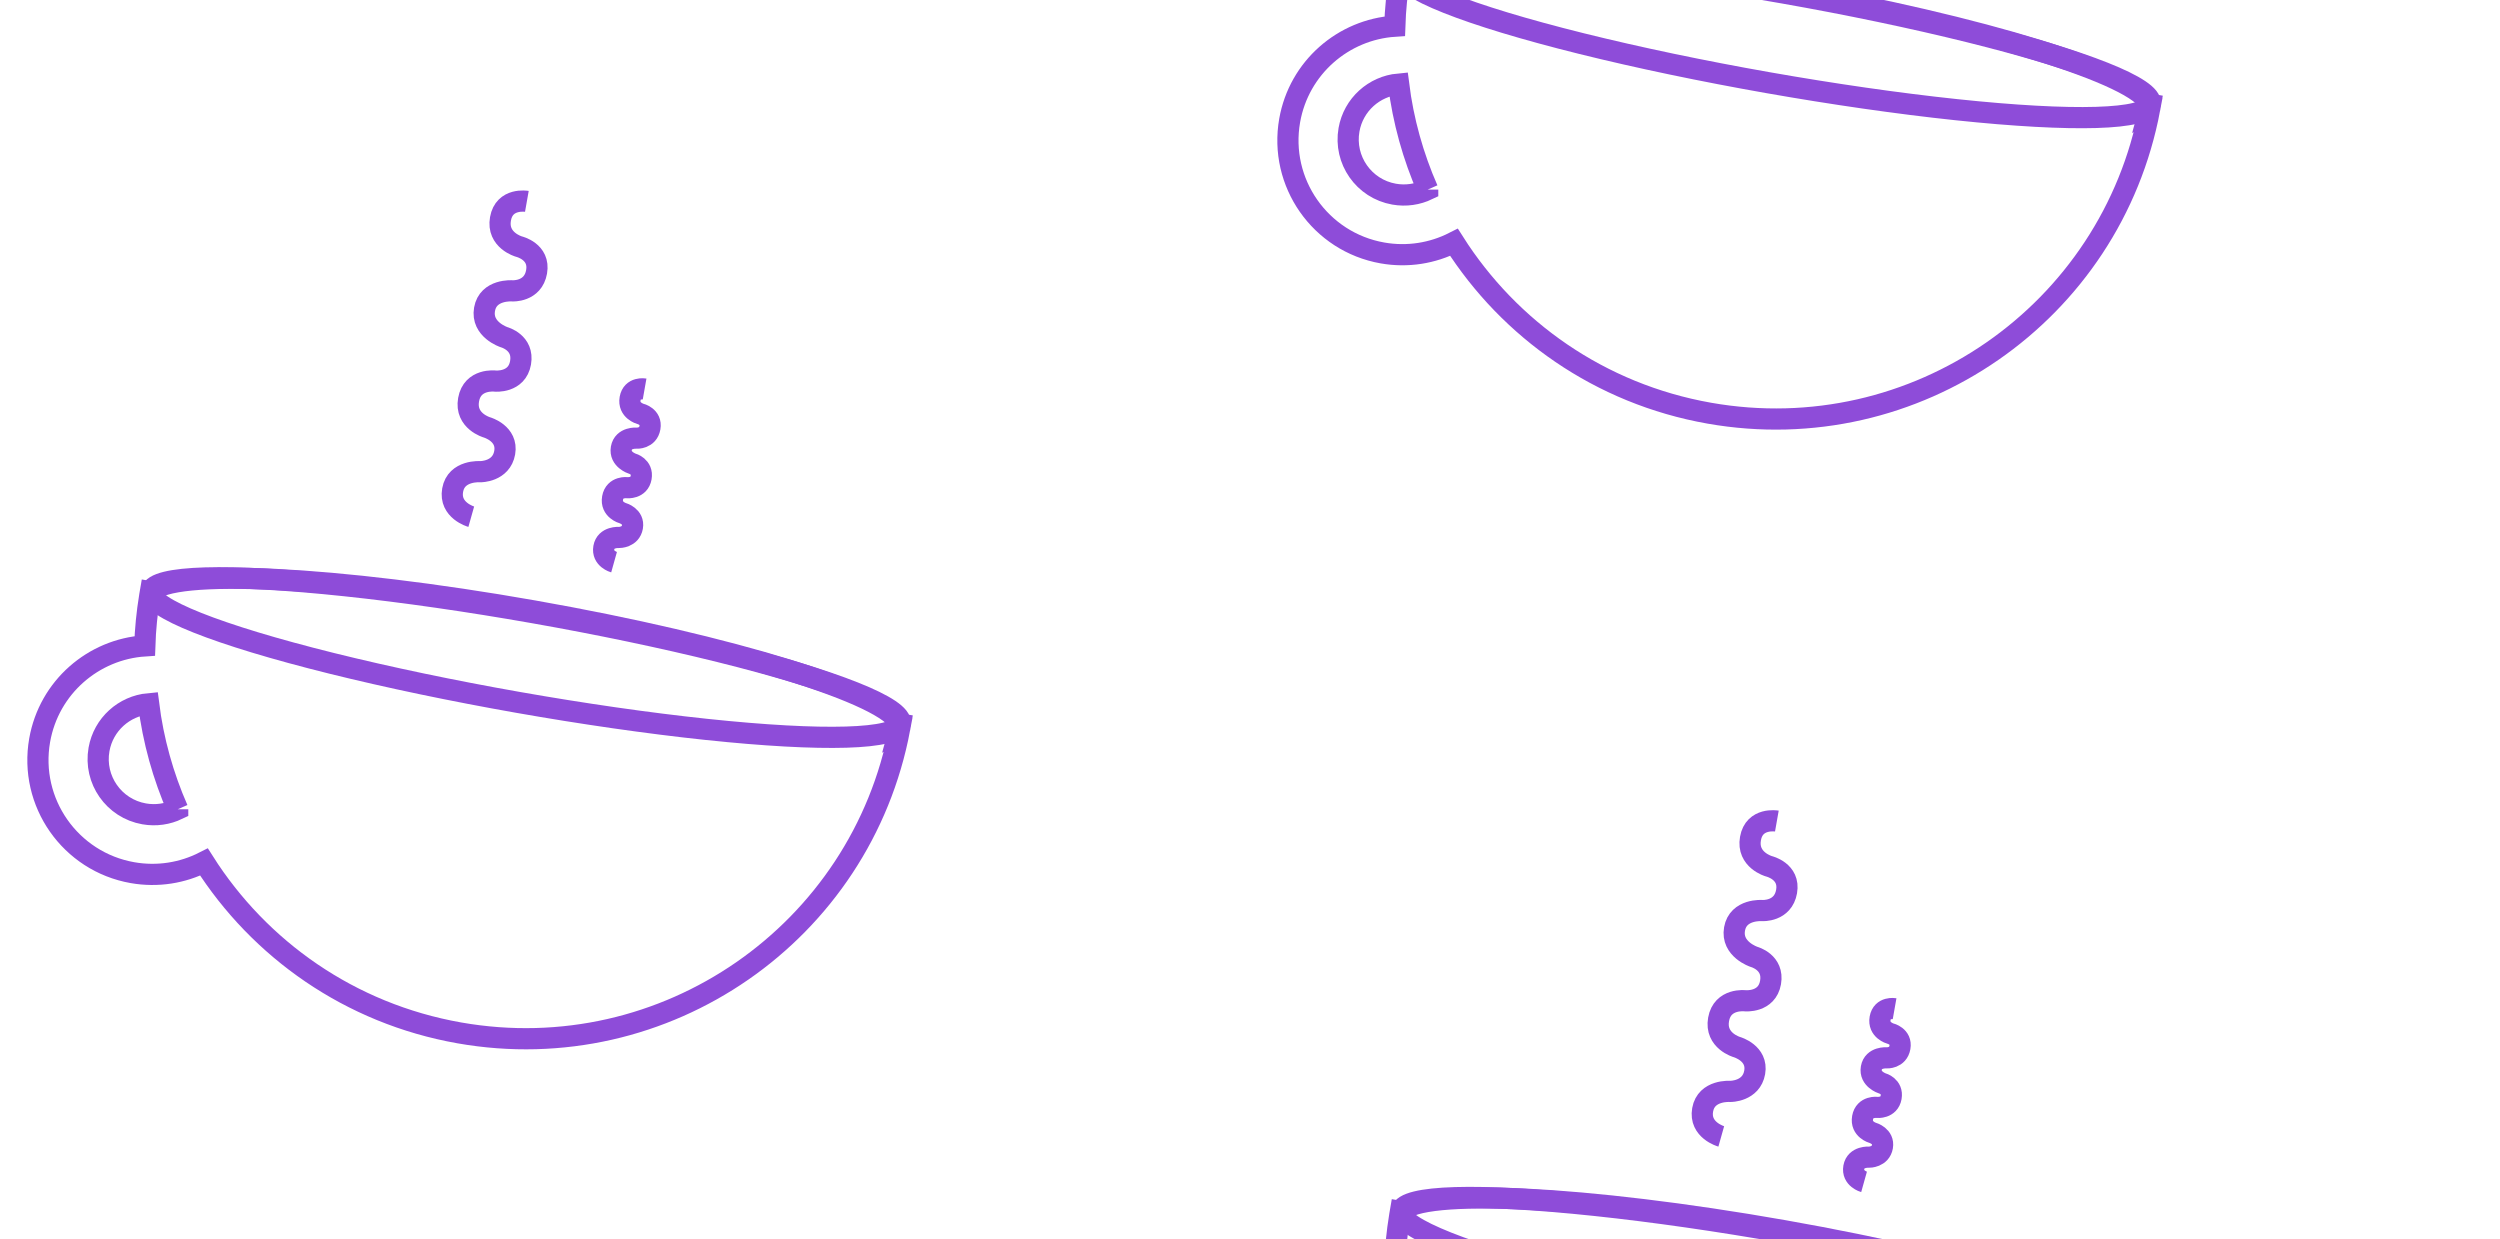 <svg width="472" height="234" viewBox="0 0 472 234" xmlns="http://www.w3.org/2000/svg"><g stroke="#8E4CD9" fill="none" fill-rule="evenodd"><g transform="rotate(10 -131.074 170.755)" stroke-width="4"><path d="M159.524 85.756c-.448 39.325-32.465 71.066-71.896 71.066-21.018 0-39.93-9.02-53.076-23.397-3.61 2.712-8.097 4.32-12.96 4.32C9.668 137.745 0 128.077 0 116.152c0-10.154 7.01-18.67 16.453-20.977-.44-3.08-.685-6.225-.72-9.42-.004-.036-.006-.074-.006-.112 0-.028 0-.057.003-.086l-.003-.636h.196c2.734-5.03 33.793-8.996 71.705-8.996s68.97 3.967 71.705 8.998h.196c0 .213-.003.425-.005.637l.003.085c0 .038-.003.076-.006.113l.002-.002zM27.93 124.478c-1.718 1.23-3.823 1.953-6.098 1.953-5.796 0-10.495-4.697-10.495-10.493 0-4.835 3.27-8.907 7.718-10.124 2.06 6.69 5.072 12.965 8.876 18.666v-.002zM72.92 0s-4.334 0-4.334 4.117 4.334 4.55 4.334 4.55 4.117.217 4.117 4.118c0 3.9-3.9 4.333-3.9 4.333s-4.55.434-4.55 4.334c0 3.9 4.55 4.55 4.55 4.55s3.9.325 3.9 4.225c0 3.9-4.117 4.226-4.117 4.226s-4.334.217-4.334 4.334 4.334 4.55 4.334 4.55 4.117.434 4.117 4.118c0 3.683-3.9 4.333-3.9 4.333s-4.55.434-4.55 4.334c0 3.9 4.333 4.334 4.333 4.334m28.042-29.43s-2.38 0-2.38 2.26c0 2.262 2.38 2.5 2.38 2.5s2.26.12 2.26 2.262-2.14 2.38-2.14 2.38-2.5.238-2.5 2.38 2.5 2.5 2.5 2.5 2.14.177 2.14 2.32c0 2.14-2.26 2.32-2.26 2.32s-2.38.12-2.38 2.38c0 2.262 2.38 2.5 2.38 2.5s2.26.238 2.26 2.26c0 2.024-2.14 2.38-2.14 2.38s-2.5.24-2.5 2.38c0 2.143 2.38 2.38 2.38 2.38"/><ellipse cx="87.667" cy="84.856" rx="71.801" ry="8.589"/></g><g transform="rotate(10 655.584 1461)" stroke-width="4"><path d="M159.524 85.756c-.448 39.325-32.465 71.066-71.896 71.066-21.018 0-39.93-9.02-53.076-23.397-3.61 2.712-8.097 4.32-12.96 4.32C9.668 137.745 0 128.077 0 116.152c0-10.154 7.01-18.67 16.453-20.977-.44-3.08-.685-6.225-.72-9.42-.004-.036-.006-.074-.006-.112 0-.028 0-.057.003-.086l-.003-.636h.196c2.734-5.03 33.793-8.996 71.705-8.996s68.97 3.967 71.705 8.998h.196c0 .213-.003.425-.005.637l.003.085c0 .038-.003.076-.006.113l.002-.002zM27.93 124.478c-1.718 1.23-3.823 1.953-6.098 1.953-5.796 0-10.495-4.697-10.495-10.493 0-4.835 3.27-8.907 7.718-10.124 2.06 6.69 5.072 12.965 8.876 18.666v-.002zM72.92 0s-4.334 0-4.334 4.117 4.334 4.55 4.334 4.55 4.117.217 4.117 4.118c0 3.9-3.9 4.333-3.9 4.333s-4.55.434-4.55 4.334c0 3.9 4.55 4.55 4.55 4.55s3.9.325 3.9 4.225c0 3.9-4.117 4.226-4.117 4.226s-4.334.217-4.334 4.334 4.334 4.55 4.334 4.55 4.117.434 4.117 4.118c0 3.683-3.9 4.333-3.9 4.333s-4.55.434-4.55 4.334c0 3.9 4.333 4.334 4.333 4.334m28.042-29.43s-2.38 0-2.38 2.26c0 2.262 2.38 2.5 2.38 2.5s2.26.12 2.26 2.262-2.14 2.38-2.14 2.38-2.5.238-2.5 2.38 2.5 2.5 2.5 2.5 2.14.177 2.14 2.32c0 2.14-2.26 2.32-2.26 2.32s-2.38.12-2.38 2.38c0 2.262 2.38 2.5 2.38 2.5s2.26.238 2.26 2.26c0 2.024-2.14 2.38-2.14 2.38s-2.5.24-2.5 2.38c0 2.143 2.38 2.38 2.38 2.38"/><ellipse cx="87.667" cy="84.856" rx="71.801" ry="8.589"/></g><g transform="rotate(10 -681.732 1578)" stroke-width="4"><path d="M159.524 85.756c-.448 39.325-32.465 71.066-71.896 71.066-21.018 0-39.93-9.02-53.076-23.397-3.61 2.712-8.097 4.32-12.96 4.32C9.668 137.745 0 128.077 0 116.152c0-10.154 7.01-18.67 16.453-20.977-.44-3.08-.685-6.225-.72-9.42-.004-.036-.006-.074-.006-.112 0-.028 0-.057.003-.086l-.003-.636h.196c2.734-5.03 33.793-8.996 71.705-8.996s68.97 3.967 71.705 8.998h.196c0 .213-.003.425-.005.637l.003.085c0 .038-.003.076-.006.113l.002-.002zM27.93 124.478c-1.718 1.23-3.823 1.953-6.098 1.953-5.796 0-10.495-4.697-10.495-10.493 0-4.835 3.27-8.907 7.718-10.124 2.06 6.69 5.072 12.965 8.876 18.666v-.002zM72.92 0s-4.334 0-4.334 4.117 4.334 4.55 4.334 4.55 4.117.217 4.117 4.118c0 3.9-3.9 4.333-3.9 4.333s-4.55.434-4.55 4.334c0 3.9 4.55 4.55 4.55 4.55s3.9.325 3.9 4.225c0 3.9-4.117 4.226-4.117 4.226s-4.334.217-4.334 4.334 4.334 4.55 4.334 4.55 4.117.434 4.117 4.118c0 3.683-3.9 4.333-3.9 4.333s-4.55.434-4.55 4.334c0 3.9 4.333 4.334 4.333 4.334m28.042-29.43s-2.38 0-2.38 2.26c0 2.262 2.38 2.5 2.38 2.5s2.26.12 2.26 2.262-2.14 2.38-2.14 2.38-2.5.238-2.5 2.38 2.5 2.5 2.5 2.5 2.14.177 2.14 2.32c0 2.14-2.26 2.32-2.26 2.32s-2.38.12-2.38 2.38c0 2.262 2.38 2.5 2.38 2.5s2.26.238 2.26 2.26c0 2.024-2.14 2.38-2.14 2.38s-2.5.24-2.5 2.38c0 2.143 2.38 2.38 2.38 2.38"/><ellipse cx="87.667" cy="84.856" rx="71.801" ry="8.589"/></g></g></svg>